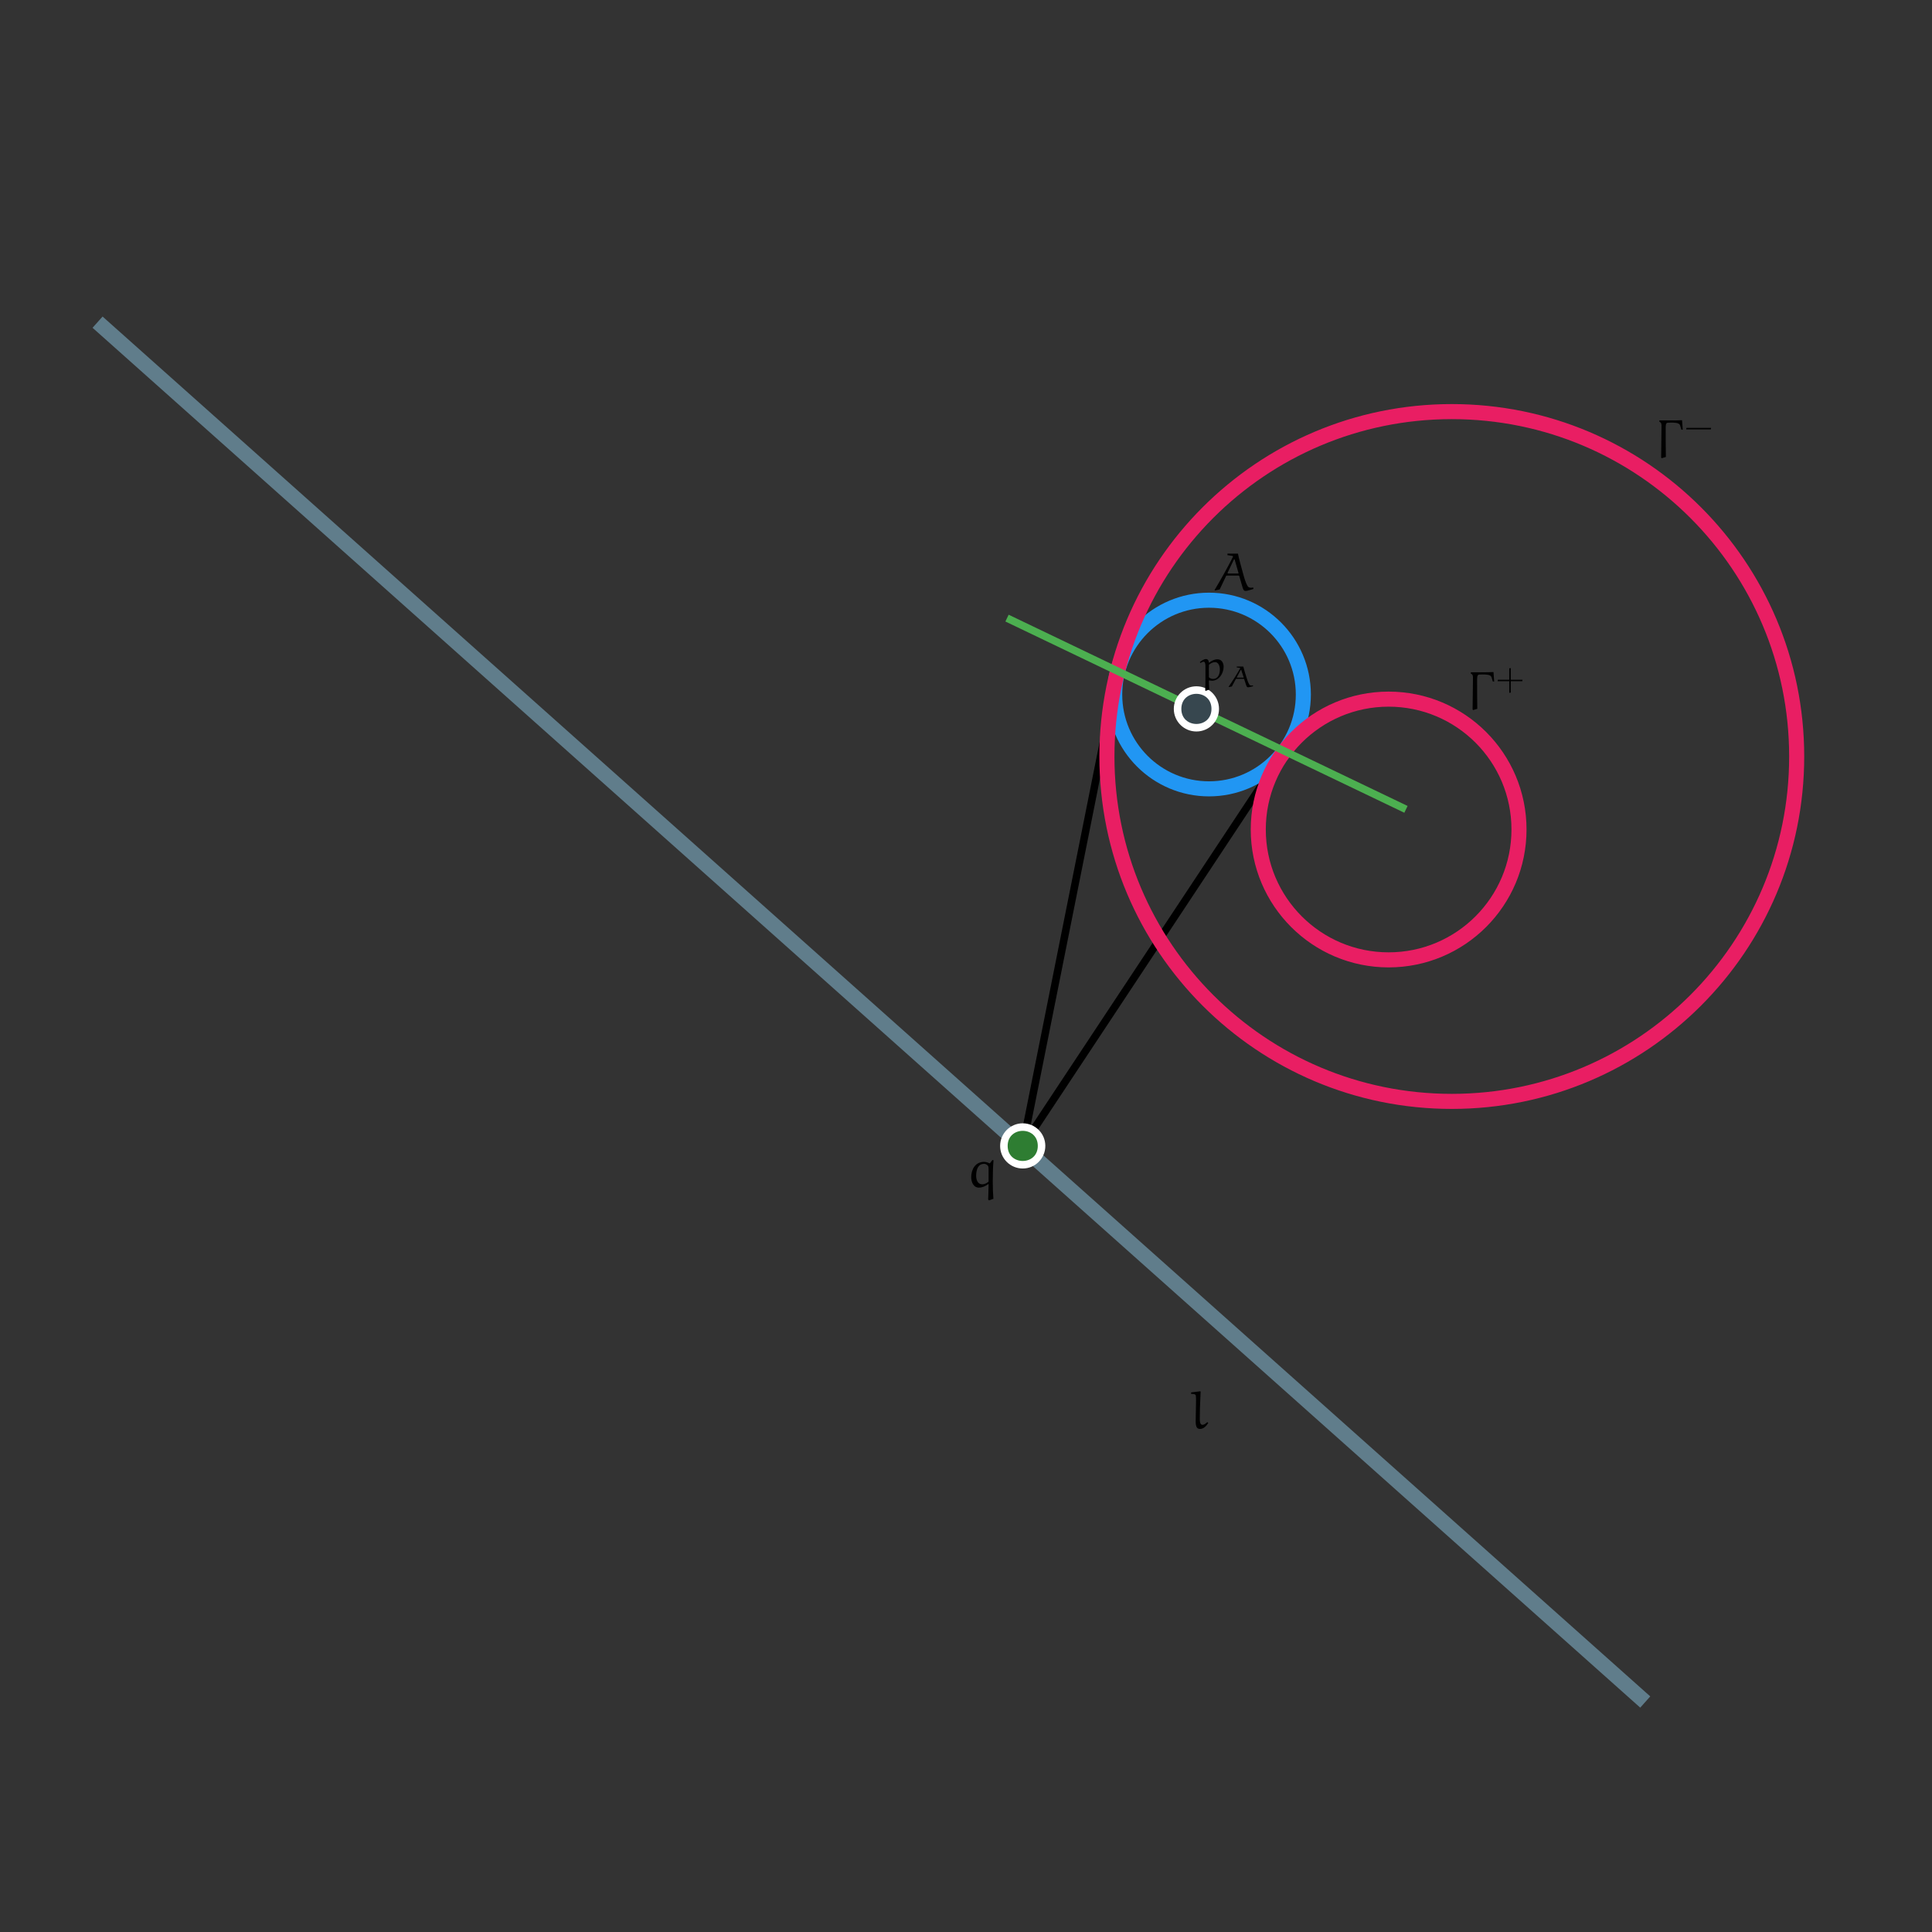 <?xml version="1.0" encoding="UTF-8"?>
<svg xmlns="http://www.w3.org/2000/svg" xmlns:xlink="http://www.w3.org/1999/xlink" width="513pt" height="513pt" viewBox="0 0 513 513" version="1.1">
<rect x="0" y="0" width="513" height="513" fill="#333333" stroke="none"/>
<defs>
<g>
<symbol overflow="visible" id="glyph0-0">
<path style="stroke:none;" d=""/>
</symbol>
<symbol overflow="visible" id="glyph0-1">
<path style="stroke:none;" d="M 7.109 -10 C 6.25 -9.953 5.375 -9.938 4.5 -9.938 L 1.109 -9.938 L 1.062 -9.656 L 1.438 -9.344 C 1.734 -9.078 1.656 -8.359 1.656 -7.938 C 1.656 -6.609 1.609 -2.688 1.562 -0.062 L 1.703 0.094 L 2.812 -0.234 C 2.766 -2.781 2.766 -5.328 2.766 -7.875 C 2.766 -8.406 2.734 -9.281 3.281 -9.328 C 3.578 -9.344 3.875 -9.359 4.156 -9.359 C 5 -9.359 6.375 -9.359 6.578 -8.656 L 6.938 -7.484 L 7.297 -7.484 Z M 7.109 -10 "/>
</symbol>
<symbol overflow="visible" id="glyph1-0">
<path style="stroke:none;" d=""/>
</symbol>
<symbol overflow="visible" id="glyph1-1">
<path style="stroke:none;" d="M 3.953 -2.75 L 3.953 -5.844 L 3.547 -5.781 L 3.547 -2.75 L 0.531 -2.75 L 0.453 -2.359 L 3.547 -2.359 L 3.547 0.734 L 3.953 0.672 L 3.953 -2.359 L 7.016 -2.359 L 7.062 -2.75 Z M 3.953 -2.75 "/>
</symbol>
<symbol overflow="visible" id="glyph1-2">
<path style="stroke:none;" d="M 7.016 -2.359 L 7.078 -2.75 L 0.531 -2.75 L 0.453 -2.359 Z M 7.016 -2.359 "/>
</symbol>
<symbol overflow="visible" id="glyph2-0">
<path style="stroke:none;" d=""/>
</symbol>
<symbol overflow="visible" id="glyph2-1">
<path style="stroke:none;" d="M 4.844 -1.609 C 4.484 -1.297 4.094 -0.938 3.609 -0.938 C 2.75 -0.984 2.922 -2.297 2.922 -3.719 C 2.922 -5.719 3.062 -7.734 3.125 -9.734 L 3.047 -9.844 L 0.672 -9.547 L 0.594 -9.484 L 0.594 -9.156 C 1.047 -9.125 1.734 -9.172 1.844 -8.719 C 1.906 -8.375 1.906 -7.766 1.906 -7.281 L 1.812 -1.859 C 1.812 -0.219 2.25 0.156 2.984 0.156 C 3.938 0.156 4.672 -0.672 5.156 -1.438 L 5 -1.609 Z M 4.844 -1.609 "/>
</symbol>
<symbol overflow="visible" id="glyph2-2">
<path style="stroke:none;" d="M 7.688 -1.094 C 7.859 -0.453 8.047 0.141 8.516 0.141 C 8.734 0.141 8.953 0.109 9.172 0.062 L 10.656 -0.375 L 10.641 -0.75 C 10.438 -0.734 10.234 -0.703 10.031 -0.703 C 9.641 -0.703 9.297 -0.812 9.109 -1.141 C 8.594 -2 8.203 -3.391 7.891 -4.547 C 7.422 -6.266 6.766 -8.562 6.562 -9.75 L 3.766 -9.75 L 3.766 -9.359 L 5.062 -9.156 C 5.188 -9.125 5.234 -9.031 5.234 -9 C 5.234 -8.953 5.234 -8.938 5.219 -8.891 C 3.719 -5.906 2.062 -2.984 0.359 -0.109 L 0.406 0.031 L 1.703 -0.25 L 3.391 -3.797 C 3.406 -3.859 3.469 -3.922 3.531 -3.922 L 6.75 -3.922 C 6.797 -3.922 6.891 -3.844 6.906 -3.781 Z M 5.484 -8.203 C 5.484 -8.219 5.516 -8.266 5.562 -8.266 C 5.609 -8.266 5.656 -8.234 5.672 -8.203 L 6.672 -4.703 C 6.672 -4.688 6.703 -4.578 6.703 -4.578 C 6.703 -4.531 6.672 -4.469 6.594 -4.469 L 3.906 -4.469 C 3.859 -4.469 3.797 -4.531 3.797 -4.578 C 3.797 -4.594 3.797 -4.672 3.812 -4.703 Z M 5.484 -8.203 "/>
</symbol>
<symbol overflow="visible" id="glyph3-0">
<path style="stroke:none;" d=""/>
</symbol>
<symbol overflow="visible" id="glyph3-1">
<path style="stroke:none;" d="M 2.375 2.469 C 2.312 1.844 2.266 0.688 2.266 0.125 L 2.375 0.031 C 2.609 0.094 2.844 0.125 3.078 0.125 C 4.938 0.125 6.188 -1.812 6.188 -3.562 C 6.188 -4.453 5.766 -5.562 4.547 -5.562 C 3.734 -5.562 3 -5.188 2.359 -4.672 L 2.266 -4.719 C 2.219 -5.25 2.016 -5.625 1.484 -5.625 C 0.953 -5.625 0.328 -5.188 -0.141 -4.812 L 0.031 -4.578 C 0.312 -4.75 0.641 -4.922 0.891 -4.922 C 1.25 -4.922 1.359 -4.297 1.359 -3.766 L 1.359 -1.125 C 1.359 -0.438 1.344 2.016 1.297 2.703 L 1.406 2.828 Z M 2.281 -0.781 C 2.281 -0.797 2.266 -2.031 2.266 -3.016 C 2.266 -3.141 2.297 -4.047 2.297 -4.125 C 2.859 -4.562 3.344 -4.812 3.953 -4.812 C 4.719 -4.812 5.188 -3.891 5.188 -2.859 C 5.188 -1.719 4.781 -0.344 3.328 -0.344 C 2.938 -0.344 2.562 -0.531 2.281 -0.781 Z M 2.281 -0.781 "/>
</symbol>
<symbol overflow="visible" id="glyph4-0">
<path style="stroke:none;" d=""/>
</symbol>
<symbol overflow="visible" id="glyph4-1">
<path style="stroke:none;" d="M 5.078 -0.609 C 5.188 -0.25 5.297 0.078 5.594 0.078 C 5.734 0.078 5.859 0.062 6 0.031 L 6.938 -0.203 L 6.922 -0.422 C 6.812 -0.406 6.672 -0.391 6.547 -0.391 C 6.297 -0.391 6.078 -0.453 5.969 -0.625 C 5.656 -1.109 5.391 -1.875 5.203 -2.531 C 4.906 -3.484 4.5 -4.75 4.359 -5.422 L 2.609 -5.422 L 2.609 -5.203 L 3.422 -5.078 C 3.5 -5.062 3.531 -5.016 3.531 -5 C 3.531 -4.969 3.531 -4.969 3.516 -4.938 C 2.578 -3.281 1.547 -1.656 0.469 -0.062 L 0.5 0.016 L 1.312 -0.141 L 2.375 -2.109 C 2.391 -2.141 2.438 -2.172 2.469 -2.172 L 4.484 -2.172 C 4.516 -2.172 4.578 -2.141 4.578 -2.109 Z M 3.688 -4.562 C 3.688 -4.562 3.719 -4.594 3.734 -4.594 C 3.766 -4.594 3.797 -4.578 3.797 -4.562 L 4.438 -2.609 C 4.438 -2.609 4.453 -2.547 4.453 -2.547 C 4.453 -2.516 4.438 -2.484 4.391 -2.484 L 2.703 -2.484 C 2.672 -2.484 2.641 -2.516 2.641 -2.547 C 2.641 -2.547 2.641 -2.594 2.641 -2.609 Z M 3.688 -4.562 "/>
</symbol>
<symbol overflow="visible" id="glyph5-0">
<path style="stroke:none;" d=""/>
</symbol>
<symbol overflow="visible" id="glyph5-1">
<path style="stroke:none;" d="M 6.016 3.484 L 7.172 3.062 C 7.062 1.797 7 0.125 7 -1.625 C 7 -3.516 7.062 -5.516 7.203 -7.172 L 6.906 -7.234 L 6.266 -6.391 L 6.141 -6.359 C 5.734 -6.562 5.156 -6.75 4.719 -6.75 C 2.297 -6.75 1.281 -4.656 1.281 -2.672 C 1.281 -1.469 1.828 0.094 3.328 0.094 C 4.234 0.094 5.062 -0.297 5.797 -0.844 L 5.891 -0.781 C 5.859 0.609 5.828 2.672 5.781 3.25 Z M 5.891 -1.5 C 5.422 -1.094 4.797 -0.781 4.234 -0.781 C 3.062 -0.781 2.594 -1.859 2.594 -3.062 C 2.594 -4.656 3.078 -6.219 4.703 -6.219 C 5.078 -6.219 5.406 -6.031 5.672 -5.766 C 5.891 -5.531 5.891 -5.109 5.891 -4.75 Z M 5.891 -1.5 "/>
</symbol>
</g>
</defs>
<g id="surface72335">
<path style="fill:none;stroke-width:2;stroke-linecap:butt;stroke-linejoin:round;stroke:rgb(0%,0%,0%);stroke-opacity:1;stroke-miterlimit:10;" d="M 337.734 437.676 L 312.562 311.73 " transform="matrix(1,0,0,-1,-41,616)"/>
<path style="fill:none;stroke-width:2;stroke-linecap:butt;stroke-linejoin:round;stroke:rgb(0%,0%,0%);stroke-opacity:1;stroke-miterlimit:10;" d="M 382.125 416.797 L 312.562 311.73 " transform="matrix(1,0,0,-1,-41,616)"/>
<path style="fill:none;stroke-width:4;stroke-linecap:butt;stroke-linejoin:round;stroke:rgb(12.9%,58.8%,95.3%);stroke-opacity:1;stroke-miterlimit:10;" d="M 387.074 431.586 C 387.074 445.418 375.859 456.629 362.027 456.629 C 348.195 456.629 336.984 445.418 336.984 431.586 C 336.984 417.754 348.195 406.539 362.027 406.539 C 375.859 406.539 387.074 417.754 387.074 431.586 Z M 387.074 431.586 " transform="matrix(1,0,0,-1,-41,616)"/>
<path style=" stroke:none;fill-rule:evenodd;fill:rgb(0%,0%,0%);fill-opacity:1;" d="M 342.785 199.547 C 342.785 197.145 339.188 197.145 339.188 199.547 C 339.188 201.945 342.785 201.945 342.785 199.547 Z M 342.785 199.547 "/>
<path style=" stroke:none;fill-rule:evenodd;fill:rgb(0%,0%,0%);fill-opacity:1;" d="M 404.926 216.477 C 404.926 214.074 401.328 214.074 401.328 216.477 C 401.328 218.875 404.926 218.875 404.926 216.477 Z M 404.926 216.477 "/>
<path style=" stroke:none;fill-rule:evenodd;fill:rgb(0%,0%,0%);fill-opacity:1;" d="M 357.758 252.434 C 357.758 250.031 354.16 250.031 354.16 252.434 C 354.16 254.832 357.758 254.832 357.758 252.434 Z M 357.758 252.434 "/>
<path style=" stroke:none;fill-rule:evenodd;fill:rgb(0%,0%,0%);fill-opacity:1;" d="M 344.277 281.715 C 344.277 279.316 340.676 279.316 340.676 281.715 C 340.676 284.117 344.277 284.117 344.277 281.715 Z M 344.277 281.715 "/>
<path style=" stroke:none;fill-rule:evenodd;fill:rgb(0%,0%,0%);fill-opacity:1;" d="M 298.535 178.324 C 298.535 175.922 294.938 175.922 294.938 178.324 C 294.938 180.723 298.535 180.723 298.535 178.324 Z M 298.535 178.324 "/>
<path style=" stroke:none;fill-rule:evenodd;fill:rgb(0%,0%,0%);fill-opacity:1;" d="M 476.785 220.289 C 476.785 217.891 473.188 217.891 473.188 220.289 C 473.188 222.691 476.785 222.691 476.785 220.289 Z M 476.785 220.289 "/>
<path style="fill:none;stroke-width:4;stroke-linecap:butt;stroke-linejoin:round;stroke:rgb(91.4%,11.8%,38.8%);stroke-opacity:1;stroke-miterlimit:10;" d="M 444.336 395.746 C 444.336 414.859 428.836 430.359 409.719 430.359 C 390.605 430.359 375.105 414.859 375.105 395.746 C 375.105 376.629 390.605 361.129 409.719 361.129 C 428.836 361.129 444.336 376.629 444.336 395.746 Z M 444.336 395.746 " transform="matrix(1,0,0,-1,-41,616)"/>
<path style="fill:none;stroke-width:4;stroke-linecap:butt;stroke-linejoin:round;stroke:rgb(91.4%,11.8%,38.8%);stroke-opacity:1;stroke-miterlimit:10;" d="M 518.07 415.129 C 518.07 465.707 477.07 506.707 426.492 506.707 C 375.918 506.707 334.918 465.707 334.918 415.129 C 334.918 364.555 375.918 323.551 426.492 323.551 C 477.07 323.551 518.07 364.555 518.07 415.129 Z M 518.07 415.129 " transform="matrix(1,0,0,-1,-41,616)"/>
<path style="fill:none;stroke-width:4;stroke-linecap:butt;stroke-linejoin:round;stroke:rgb(37.6%,49%,54.5%);stroke-opacity:1;stroke-miterlimit:10;" d="M 66.906 530.457 L 477.859 164.066 " transform="matrix(1,0,0,-1,-41,616)"/>
<path style="fill:none;stroke-width:2;stroke-linecap:butt;stroke-linejoin:round;stroke:rgb(29.8%,68.6%,31.4%);stroke-opacity:1;stroke-miterlimit:10;" d="M 414.324 401.094 L 308.391 451.875 " transform="matrix(1,0,0,-1,-41,616)"/>
<path style=" stroke:none;fill-rule:evenodd;fill:rgb(21.6%,27.8%,31%);fill-opacity:1;" d="M 322.68 188.23 C 322.68 181.566 312.68 181.566 312.68 188.23 C 312.68 194.898 322.68 194.898 322.68 188.23 Z M 322.68 188.23 "/>
<path style=" stroke:none;fill-rule:evenodd;fill:rgb(100%,100%,100%);fill-opacity:1;" d="M 323.68 188.23 C 323.68 184.918 320.996 182.23 317.68 182.23 C 314.367 182.23 311.68 184.918 311.68 188.23 C 311.68 191.547 314.367 194.23 317.68 194.23 C 320.996 194.23 323.68 191.547 323.68 188.23 Z M 321.68 188.23 C 321.68 182.898 313.68 182.898 313.68 188.23 C 313.68 193.566 321.68 193.566 321.68 188.23 Z M 321.68 188.23 "/>
<g style="fill:rgb(0%,0%,0%);fill-opacity:1;">
  <use xlink:href="#glyph0-1" x="389.452" y="188.448"/>
</g>
<g style="fill:rgb(0%,0%,0%);fill-opacity:1;">
  <use xlink:href="#glyph1-1" x="397.199" y="183.24"/>
</g>
<g style="fill:rgb(0%,0%,0%);fill-opacity:1;">
  <use xlink:href="#glyph0-1" x="439.521" y="121.573"/>
</g>
<g style="fill:rgb(0%,0%,0%);fill-opacity:1;">
  <use xlink:href="#glyph1-2" x="447.268" y="116.365"/>
</g>
<g style="fill:rgb(0%,0%,0%);fill-opacity:1;">
  <use xlink:href="#glyph2-1" x="315.675" y="379.266"/>
</g>
<g style="fill:rgb(0%,0%,0%);fill-opacity:1;">
  <use xlink:href="#glyph2-2" x="322.158" y="156.761"/>
</g>
<g style="fill:rgb(0%,0%,0%);fill-opacity:1;">
  <use xlink:href="#glyph3-1" x="318.721" y="180.624"/>
</g>
<g style="fill:rgb(0%,0%,0%);fill-opacity:1;">
  <use xlink:href="#glyph4-1" x="325.776" y="182.418"/>
</g>
<path style=" stroke:none;fill-rule:evenodd;fill:rgb(18%,49%,19.6%);fill-opacity:1;" d="M 276.562 304.27 C 276.562 297.602 266.562 297.602 266.562 304.27 C 266.562 310.938 276.562 310.938 276.562 304.27 Z M 276.562 304.27 "/>
<path style=" stroke:none;fill-rule:evenodd;fill:rgb(100%,100%,100%);fill-opacity:1;" d="M 277.562 304.27 C 277.562 300.957 274.875 298.27 271.562 298.27 C 268.246 298.27 265.562 300.957 265.562 304.27 C 265.562 307.582 268.246 310.27 271.562 310.27 C 274.875 310.27 277.562 307.582 277.562 304.27 Z M 275.562 304.27 C 275.562 298.938 267.562 298.938 267.562 304.27 C 267.562 309.602 275.562 309.602 275.562 304.27 Z M 275.562 304.27 "/>
<g style="fill:rgb(0%,0%,0%);fill-opacity:1;">
  <use xlink:href="#glyph5-1" x="256.604" y="315.254"/>
</g>
</g>
</svg>
